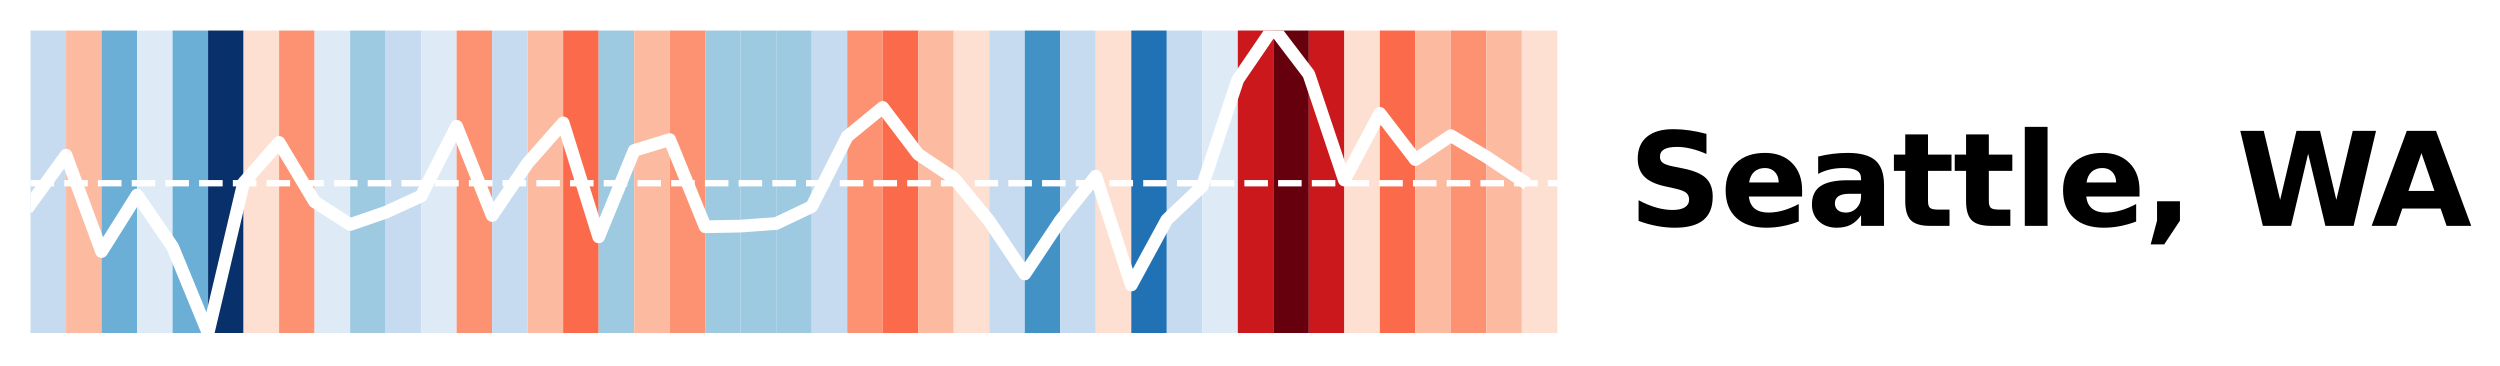 <?xml version="1.0" encoding="utf-8" standalone="no"?>
<!DOCTYPE svg PUBLIC "-//W3C//DTD SVG 1.1//EN"
  "http://www.w3.org/Graphics/SVG/1.1/DTD/svg11.dtd">
<svg xmlns:xlink="http://www.w3.org/1999/xlink" width="589.449pt" height="86.4pt" viewBox="0 0 589.449 86.4" xmlns="http://www.w3.org/2000/svg" version="1.1">
 <defs>
  <style type="text/css">*{stroke-linejoin: round; stroke-linecap: butt}</style>
 </defs>
 <g id="figure_1">
  <g id="patch_1">
   <path d="M 0 86.4 
L 589.449 86.4 
L 589.449 0 
L 0 0 
z
" style="fill: #ffffff"/>
  </g>
  <g id="axes_1">
   <g id="PatchCollection_1">
    <path d="M 7.2 78.512 
L 15.572 78.512 
L 15.572 6.512 
L 7.2 6.512 
z
" clip-path="url(#p1b2e992f89)" style="fill: #c6dbef"/>
    <path d="M 15.572 78.512 
L 23.944 78.512 
L 23.944 6.512 
L 15.572 6.512 
z
" clip-path="url(#p1b2e992f89)" style="fill: #fcbba1"/>
    <path d="M 23.944 78.512 
L 32.316 78.512 
L 32.316 6.512 
L 23.944 6.512 
z
" clip-path="url(#p1b2e992f89)" style="fill: #6baed6"/>
    <path d="M 32.316 78.512 
L 40.688 78.512 
L 40.688 6.512 
L 32.316 6.512 
z
" clip-path="url(#p1b2e992f89)" style="fill: #deebf7"/>
    <path d="M 40.688 78.512 
L 49.06 78.512 
L 49.06 6.512 
L 40.688 6.512 
z
" clip-path="url(#p1b2e992f89)" style="fill: #6baed6"/>
    <path d="M 49.06 78.512 
L 57.433 78.512 
L 57.433 6.512 
L 49.06 6.512 
z
" clip-path="url(#p1b2e992f89)" style="fill: #08306b"/>
    <path d="M 57.433 78.512 
L 65.805 78.512 
L 65.805 6.512 
L 57.433 6.512 
z
" clip-path="url(#p1b2e992f89)" style="fill: #fee0d2"/>
    <path d="M 65.805 78.512 
L 74.177 78.512 
L 74.177 6.512 
L 65.805 6.512 
z
" clip-path="url(#p1b2e992f89)" style="fill: #fc9272"/>
    <path d="M 74.177 78.512 
L 82.549 78.512 
L 82.549 6.512 
L 74.177 6.512 
z
" clip-path="url(#p1b2e992f89)" style="fill: #deebf7"/>
    <path d="M 82.549 78.512 
L 90.921 78.512 
L 90.921 6.512 
L 82.549 6.512 
z
" clip-path="url(#p1b2e992f89)" style="fill: #9ecae1"/>
    <path d="M 90.921 78.512 
L 99.293 78.512 
L 99.293 6.512 
L 90.921 6.512 
z
" clip-path="url(#p1b2e992f89)" style="fill: #c6dbef"/>
    <path d="M 99.293 78.512 
L 107.665 78.512 
L 107.665 6.512 
L 99.293 6.512 
z
" clip-path="url(#p1b2e992f89)" style="fill: #deebf7"/>
    <path d="M 107.665 78.512 
L 116.037 78.512 
L 116.037 6.512 
L 107.665 6.512 
z
" clip-path="url(#p1b2e992f89)" style="fill: #fc9272"/>
    <path d="M 116.037 78.512 
L 124.409 78.512 
L 124.409 6.512 
L 116.037 6.512 
z
" clip-path="url(#p1b2e992f89)" style="fill: #c6dbef"/>
    <path d="M 124.409 78.512 
L 132.781 78.512 
L 132.781 6.512 
L 124.409 6.512 
z
" clip-path="url(#p1b2e992f89)" style="fill: #fcbba1"/>
    <path d="M 132.781 78.512 
L 141.153 78.512 
L 141.153 6.512 
L 132.781 6.512 
z
" clip-path="url(#p1b2e992f89)" style="fill: #fb6a4a"/>
    <path d="M 141.153 78.512 
L 149.526 78.512 
L 149.526 6.512 
L 141.153 6.512 
z
" clip-path="url(#p1b2e992f89)" style="fill: #9ecae1"/>
    <path d="M 149.526 78.512 
L 157.898 78.512 
L 157.898 6.512 
L 149.526 6.512 
z
" clip-path="url(#p1b2e992f89)" style="fill: #fcbba1"/>
    <path d="M 157.898 78.512 
L 166.27 78.512 
L 166.27 6.512 
L 157.898 6.512 
z
" clip-path="url(#p1b2e992f89)" style="fill: #fc9272"/>
    <path d="M 166.27 78.512 
L 174.642 78.512 
L 174.642 6.512 
L 166.27 6.512 
z
" clip-path="url(#p1b2e992f89)" style="fill: #9ecae1"/>
    <path d="M 174.642 78.512 
L 183.014 78.512 
L 183.014 6.512 
L 174.642 6.512 
z
" clip-path="url(#p1b2e992f89)" style="fill: #9ecae1"/>
    <path d="M 183.014 78.512 
L 191.386 78.512 
L 191.386 6.512 
L 183.014 6.512 
z
" clip-path="url(#p1b2e992f89)" style="fill: #9ecae1"/>
    <path d="M 191.386 78.512 
L 199.758 78.512 
L 199.758 6.512 
L 191.386 6.512 
z
" clip-path="url(#p1b2e992f89)" style="fill: #c6dbef"/>
    <path d="M 199.758 78.512 
L 208.13 78.512 
L 208.13 6.512 
L 199.758 6.512 
z
" clip-path="url(#p1b2e992f89)" style="fill: #fc9272"/>
    <path d="M 208.13 78.512 
L 216.502 78.512 
L 216.502 6.512 
L 208.13 6.512 
z
" clip-path="url(#p1b2e992f89)" style="fill: #fb6a4a"/>
    <path d="M 216.502 78.512 
L 224.874 78.512 
L 224.874 6.512 
L 216.502 6.512 
z
" clip-path="url(#p1b2e992f89)" style="fill: #fcbba1"/>
    <path d="M 224.874 78.512 
L 233.247 78.512 
L 233.247 6.512 
L 224.874 6.512 
z
" clip-path="url(#p1b2e992f89)" style="fill: #fee0d2"/>
    <path d="M 233.247 78.512 
L 241.619 78.512 
L 241.619 6.512 
L 233.247 6.512 
z
" clip-path="url(#p1b2e992f89)" style="fill: #c6dbef"/>
    <path d="M 241.619 78.512 
L 249.991 78.512 
L 249.991 6.512 
L 241.619 6.512 
z
" clip-path="url(#p1b2e992f89)" style="fill: #4292c6"/>
    <path d="M 249.991 78.512 
L 258.363 78.512 
L 258.363 6.512 
L 249.991 6.512 
z
" clip-path="url(#p1b2e992f89)" style="fill: #c6dbef"/>
    <path d="M 258.363 78.512 
L 266.735 78.512 
L 266.735 6.512 
L 258.363 6.512 
z
" clip-path="url(#p1b2e992f89)" style="fill: #fee0d2"/>
    <path d="M 266.735 78.512 
L 275.107 78.512 
L 275.107 6.512 
L 266.735 6.512 
z
" clip-path="url(#p1b2e992f89)" style="fill: #2171b5"/>
    <path d="M 275.107 78.512 
L 283.479 78.512 
L 283.479 6.512 
L 275.107 6.512 
z
" clip-path="url(#p1b2e992f89)" style="fill: #c6dbef"/>
    <path d="M 283.479 78.512 
L 291.851 78.512 
L 291.851 6.512 
L 283.479 6.512 
z
" clip-path="url(#p1b2e992f89)" style="fill: #deebf7"/>
    <path d="M 291.851 78.512 
L 300.223 78.512 
L 300.223 6.512 
L 291.851 6.512 
z
" clip-path="url(#p1b2e992f89)" style="fill: #cb181d"/>
    <path d="M 300.223 78.512 
L 308.595 78.512 
L 308.595 6.512 
L 300.223 6.512 
z
" clip-path="url(#p1b2e992f89)" style="fill: #67000d"/>
    <path d="M 308.595 78.512 
L 316.967 78.512 
L 316.967 6.512 
L 308.595 6.512 
z
" clip-path="url(#p1b2e992f89)" style="fill: #cb181d"/>
    <path d="M 316.967 78.512 
L 325.34 78.512 
L 325.34 6.512 
L 316.967 6.512 
z
" clip-path="url(#p1b2e992f89)" style="fill: #fee0d2"/>
    <path d="M 325.34 78.512 
L 333.712 78.512 
L 333.712 6.512 
L 325.34 6.512 
z
" clip-path="url(#p1b2e992f89)" style="fill: #fb6a4a"/>
    <path d="M 333.712 78.512 
L 342.084 78.512 
L 342.084 6.512 
L 333.712 6.512 
z
" clip-path="url(#p1b2e992f89)" style="fill: #fcbba1"/>
    <path d="M 342.084 78.512 
L 350.456 78.512 
L 350.456 6.512 
L 342.084 6.512 
z
" clip-path="url(#p1b2e992f89)" style="fill: #fc9272"/>
    <path d="M 350.456 78.512 
L 358.828 78.512 
L 358.828 6.512 
L 350.456 6.512 
z
" clip-path="url(#p1b2e992f89)" style="fill: #fcbba1"/>
    <path d="M 358.828 78.512 
L 367.2 78.512 
L 367.2 6.512 
L 358.828 6.512 
z
" clip-path="url(#p1b2e992f89)" style="fill: #fee0d2"/>
   </g>
   <g id="line2d_1">
    <path d="M 7.2 48.117 
L 15.572 36.595 
L 23.944 59.299 
L 32.316 45.989 
L 40.688 58.174 
L 49.06 78.512 
L 57.433 43.107 
L 65.805 33.589 
L 74.177 47.575 
L 82.549 52.942 
L 90.921 50.059 
L 99.293 46.238 
L 107.665 29.779 
L 116.037 50.806 
L 124.409 38.46 
L 132.781 28.978 
L 141.153 55.853 
L 149.526 35.479 
L 157.898 32.91 
L 166.27 53.467 
L 174.642 53.306 
L 183.014 52.693 
L 191.386 48.711 
L 199.758 32.183 
L 208.13 25.333 
L 216.502 36.378 
L 224.874 41.961 
L 233.247 52.1 
L 241.619 64.591 
L 249.991 52.013 
L 258.363 41.534 
L 266.735 67.195 
L 275.107 51.813 
L 283.479 43.885 
L 291.851 18.772 
L 300.223 6.512 
L 308.595 17.509 
L 316.967 42.454 
L 325.34 26.722 
L 333.712 37.625 
L 342.084 31.985 
L 350.456 36.962 
L 358.828 42.534 
" clip-path="url(#p1b2e992f89)" style="fill: none; stroke: #ffffff; stroke-width: 3; stroke-linecap: square"/>
   </g>
   <g id="line2d_2">
    <path d="M 7.2 43.2 
L 367.2 43.2 
" clip-path="url(#p1b2e992f89)" style="fill: none; stroke-dasharray: 5.55,2.4; stroke-dashoffset: 0; stroke: #ffffff; stroke-width: 1.5"/>
   </g>
   <g id="text_1">
    <!-- Seattle, WA -->
    <g transform="translate(383.944 53.254) scale(0.3 -0.3)">
     <defs>
      <path id="DejaVuSans-Bold-53" d="M 3834 4519 
L 3834 3531 
Q 3450 3703 3084 3790 
Q 2719 3878 2394 3878 
Q 1963 3878 1756 3759 
Q 1550 3641 1550 3391 
Q 1550 3203 1689 3098 
Q 1828 2994 2194 2919 
L 2706 2816 
Q 3484 2659 3812 2340 
Q 4141 2022 4141 1434 
Q 4141 663 3683 286 
Q 3225 -91 2284 -91 
Q 1841 -91 1394 -6 
Q 947 78 500 244 
L 500 1259 
Q 947 1022 1364 901 
Q 1781 781 2169 781 
Q 2563 781 2772 912 
Q 2981 1044 2981 1288 
Q 2981 1506 2839 1625 
Q 2697 1744 2272 1838 
L 1806 1941 
Q 1106 2091 782 2419 
Q 459 2747 459 3303 
Q 459 4000 909 4375 
Q 1359 4750 2203 4750 
Q 2588 4750 2994 4692 
Q 3400 4634 3834 4519 
z
" transform="scale(0.016)"/>
      <path id="DejaVuSans-Bold-65" d="M 4031 1759 
L 4031 1441 
L 1416 1441 
Q 1456 1047 1700 850 
Q 1944 653 2381 653 
Q 2734 653 3104 758 
Q 3475 863 3866 1075 
L 3866 213 
Q 3469 63 3072 -14 
Q 2675 -91 2278 -91 
Q 1328 -91 801 392 
Q 275 875 275 1747 
Q 275 2603 792 3093 
Q 1309 3584 2216 3584 
Q 3041 3584 3536 3087 
Q 4031 2591 4031 1759 
z
M 2881 2131 
Q 2881 2450 2695 2645 
Q 2509 2841 2209 2841 
Q 1884 2841 1681 2658 
Q 1478 2475 1428 2131 
L 2881 2131 
z
" transform="scale(0.016)"/>
      <path id="DejaVuSans-Bold-61" d="M 2106 1575 
Q 1756 1575 1579 1456 
Q 1403 1338 1403 1106 
Q 1403 894 1545 773 
Q 1688 653 1941 653 
Q 2256 653 2472 879 
Q 2688 1106 2688 1447 
L 2688 1575 
L 2106 1575 
z
M 3816 1997 
L 3816 0 
L 2688 0 
L 2688 519 
Q 2463 200 2181 54 
Q 1900 -91 1497 -91 
Q 953 -91 614 226 
Q 275 544 275 1050 
Q 275 1666 698 1953 
Q 1122 2241 2028 2241 
L 2688 2241 
L 2688 2328 
Q 2688 2594 2478 2717 
Q 2269 2841 1825 2841 
Q 1466 2841 1156 2769 
Q 847 2697 581 2553 
L 581 3406 
Q 941 3494 1303 3539 
Q 1666 3584 2028 3584 
Q 2975 3584 3395 3211 
Q 3816 2838 3816 1997 
z
" transform="scale(0.016)"/>
      <path id="DejaVuSans-Bold-74" d="M 1759 4494 
L 1759 3500 
L 2913 3500 
L 2913 2700 
L 1759 2700 
L 1759 1216 
Q 1759 972 1856 886 
Q 1953 800 2241 800 
L 2816 800 
L 2816 0 
L 1856 0 
Q 1194 0 917 276 
Q 641 553 641 1216 
L 641 2700 
L 84 2700 
L 84 3500 
L 641 3500 
L 641 4494 
L 1759 4494 
z
" transform="scale(0.016)"/>
      <path id="DejaVuSans-Bold-6c" d="M 538 4863 
L 1656 4863 
L 1656 0 
L 538 0 
L 538 4863 
z
" transform="scale(0.016)"/>
      <path id="DejaVuSans-Bold-2c" d="M 653 1209 
L 1778 1209 
L 1778 256 
L 1006 -909 
L 341 -909 
L 653 256 
L 653 1209 
z
" transform="scale(0.016)"/>
      <path id="DejaVuSans-Bold-20" transform="scale(0.016)"/>
      <path id="DejaVuSans-Bold-57" d="M 191 4666 
L 1344 4666 
L 2150 1275 
L 2950 4666 
L 4109 4666 
L 4909 1275 
L 5716 4666 
L 6859 4666 
L 5759 0 
L 4372 0 
L 3525 3547 
L 2688 0 
L 1300 0 
L 191 4666 
z
" transform="scale(0.016)"/>
      <path id="DejaVuSans-Bold-41" d="M 3419 850 
L 1538 850 
L 1241 0 
L 31 0 
L 1759 4666 
L 3194 4666 
L 4922 0 
L 3713 0 
L 3419 850 
z
M 1838 1716 
L 3116 1716 
L 2478 3572 
L 1838 1716 
z
" transform="scale(0.016)"/>
     </defs>
     <use xlink:href="#DejaVuSans-Bold-53"/>
     <use xlink:href="#DejaVuSans-Bold-65" x="72.021"/>
     <use xlink:href="#DejaVuSans-Bold-61" x="139.844"/>
     <use xlink:href="#DejaVuSans-Bold-74" x="207.324"/>
     <use xlink:href="#DejaVuSans-Bold-74" x="255.127"/>
     <use xlink:href="#DejaVuSans-Bold-6c" x="302.93"/>
     <use xlink:href="#DejaVuSans-Bold-65" x="337.207"/>
     <use xlink:href="#DejaVuSans-Bold-2c" x="405.029"/>
     <use xlink:href="#DejaVuSans-Bold-20" x="443.018"/>
     <use xlink:href="#DejaVuSans-Bold-57" x="477.832"/>
     <use xlink:href="#DejaVuSans-Bold-41" x="583.635"/>
    </g>
   </g>
  </g>
 </g>
 <defs>
  <clipPath id="p1b2e992f89">
   <rect x="7.2" y="7.2" width="360" height="72"/>
  </clipPath>
 </defs>
</svg>
